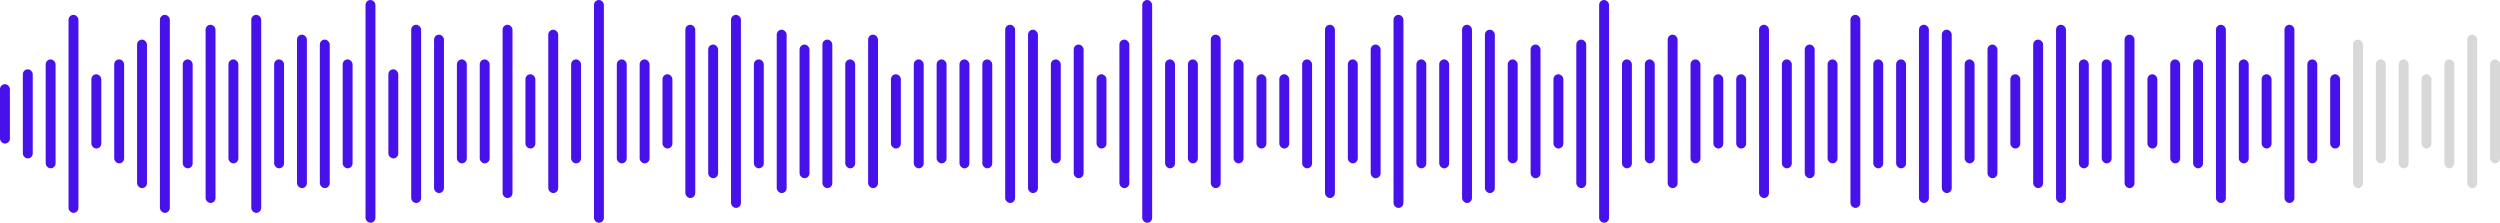 <?xml version="1.0" encoding="UTF-8"?>
<svg width="505px" height="45px" viewBox="0 0 505 45" version="1.1" xmlns="http://www.w3.org/2000/svg" xmlns:xlink="http://www.w3.org/1999/xlink">
    <!-- Generator: Sketch 50.2 (55047) - http://www.bohemiancoding.com/sketch -->
    <title>Artboard</title>
    <desc>Created with Sketch.</desc>
    <defs></defs>
    <g id="Artboard" stroke="none" stroke-width="1" fill="none" fill-rule="evenodd">
        <g id="Group">
            <rect id="Rectangle-4" fill="#4711E9" x="0" y="17" width="2" height="12" rx="1"></rect>
            <rect id="Rectangle-4-Copy" fill="#4711E9" x="4.615" y="14" width="2" height="18" rx="1"></rect>
            <rect id="Rectangle-4-Copy-2" fill="#4711E9" x="9.229" y="12" width="2" height="22" rx="1"></rect>
            <rect id="Rectangle-4-Copy-3" fill="#4711E9" x="13.844" y="3" width="2" height="40" rx="1"></rect>
            <rect id="Rectangle-4-Copy-4" fill="#4711E9" x="18.459" y="15" width="2" height="15" rx="1"></rect>
            <rect id="Rectangle-4-Copy-5" fill="#4711E9" x="23.073" y="12" width="2" height="21" rx="1"></rect>
            <rect id="Rectangle-4-Copy-6" fill="#4711E9" x="27.688" y="8" width="2" height="30" rx="1"></rect>
            <rect id="Rectangle-4-Copy-7" fill="#4711E9" x="32.303" y="3" width="2" height="40" rx="1"></rect>
            <rect id="Rectangle-4-Copy-8" fill="#4711E9" x="36.917" y="12" width="2" height="22" rx="1"></rect>
            <rect id="Rectangle-4-Copy-9" fill="#4711E9" x="41.532" y="5" width="2" height="36" rx="1"></rect>
            <rect id="Rectangle-4-Copy-10" fill="#4711E9" x="46.147" y="12" width="2" height="21" rx="1"></rect>
            <rect id="Rectangle-4-Copy-11" fill="#4711E9" x="50.761" y="3" width="2" height="40" rx="1"></rect>
            <rect id="Rectangle-4-Copy-12" fill="#4711E9" x="55.376" y="12" width="2" height="22" rx="1"></rect>
            <rect id="Rectangle-4-Copy-13" fill="#4711E9" x="59.991" y="7" width="2" height="31" rx="1"></rect>
            <rect id="Rectangle-4-Copy-14" fill="#4711E9" x="64.606" y="8" width="2" height="30" rx="1"></rect>
            <rect id="Rectangle-4-Copy-15" fill="#4711E9" x="69.22" y="12" width="2" height="22" rx="1"></rect>
            <rect id="Rectangle-4-Copy-16" fill="#4711E9" x="73.835" y="0" width="2" height="45" rx="1"></rect>
            <rect id="Rectangle-4-Copy-33" fill="#4711E9" x="78.45" y="14" width="2" height="18" rx="1"></rect>
            <rect id="Rectangle-4-Copy-32" fill="#4711E9" x="83.064" y="5" width="2" height="36" rx="1"></rect>
            <rect id="Rectangle-4-Copy-31" fill="#4711E9" x="87.679" y="7" width="2" height="32" rx="1"></rect>
            <rect id="Rectangle-4-Copy-30" fill="#4711E9" x="92.294" y="12" width="2" height="21" rx="1"></rect>
            <rect id="Rectangle-4-Copy-29" fill="#4711E9" x="96.908" y="12" width="2" height="21" rx="1"></rect>
            <rect id="Rectangle-4-Copy-28" fill="#4711E9" x="101.523" y="5" width="2" height="35" rx="1"></rect>
            <rect id="Rectangle-4-Copy-27" fill="#4711E9" x="106.138" y="15" width="2" height="15" rx="1"></rect>
            <rect id="Rectangle-4-Copy-26" fill="#4711E9" x="110.752" y="6" width="2" height="33" rx="1"></rect>
            <rect id="Rectangle-4-Copy-25" fill="#4711E9" x="115.367" y="12" width="2" height="21" rx="1"></rect>
            <rect id="Rectangle-4-Copy-24" fill="#4711E9" x="119.982" y="0" width="2" height="45" rx="1"></rect>
            <rect id="Rectangle-4-Copy-23" fill="#4711E9" x="124.596" y="12" width="2" height="21" rx="1"></rect>
            <rect id="Rectangle-4-Copy-22" fill="#4711E9" x="129.211" y="12" width="2" height="21" rx="1"></rect>
            <rect id="Rectangle-4-Copy-21" fill="#4711E9" x="133.826" y="15" width="2" height="15" rx="1"></rect>
            <rect id="Rectangle-4-Copy-20" fill="#4711E9" x="138.44" y="5" width="2" height="35" rx="1"></rect>
            <rect id="Rectangle-4-Copy-19" fill="#4711E9" x="143.055" y="9" width="2" height="27" rx="1"></rect>
            <rect id="Rectangle-4-Copy-18" fill="#4711E9" x="147.67" y="3" width="2" height="39" rx="1"></rect>
            <rect id="Rectangle-4-Copy-17" fill="#4711E9" x="152.284" y="12" width="2" height="22" rx="1"></rect>
            <rect id="Rectangle-4-Copy-50" fill="#4711E9" x="156.899" y="6" width="2" height="33" rx="1"></rect>
            <rect id="Rectangle-4-Copy-49" fill="#4711E9" x="161.514" y="9" width="2" height="27" rx="1"></rect>
            <rect id="Rectangle-4-Copy-48" fill="#4711E9" x="166.128" y="8" width="2" height="30" rx="1"></rect>
            <rect id="Rectangle-4-Copy-47" fill="#4711E9" x="170.743" y="12" width="2" height="22" rx="1"></rect>
            <rect id="Rectangle-4-Copy-46" fill="#4711E9" x="175.358" y="7" width="2" height="31" rx="1"></rect>
            <rect id="Rectangle-4-Copy-45" fill="#4711E9" x="179.972" y="15" width="2" height="15" rx="1"></rect>
            <rect id="Rectangle-4-Copy-44" fill="#4711E9" x="184.587" y="12" width="2" height="22" rx="1"></rect>
            <rect id="Rectangle-4-Copy-43" fill="#4711E9" x="189.202" y="12" width="2" height="21" rx="1"></rect>
            <rect id="Rectangle-4-Copy-42" fill="#4711E9" x="193.817" y="12" width="2" height="22" rx="1"></rect>
            <rect id="Rectangle-4-Copy-41" fill="#4711E9" x="203.046" y="5" width="2" height="36" rx="1"></rect>
            <rect id="Rectangle-4-Copy-40" fill="#4711E9" x="212.275" y="12" width="2" height="21" rx="1"></rect>
            <rect id="Rectangle-4-Copy-39" fill="#4711E9" x="221.505" y="15" width="2" height="15" rx="1"></rect>
            <rect id="Rectangle-4-Copy-24" fill="#4711E9" x="230.734" y="0" width="2" height="45" rx="1"></rect>
            <rect id="Rectangle-4-Copy-23" fill="#4711E9" x="239.963" y="12" width="2" height="21" rx="1"></rect>
            <rect id="Rectangle-4-Copy-22" fill="#4711E9" x="249.193" y="12" width="2" height="21" rx="1"></rect>
            <rect id="Rectangle-4-Copy-21" fill="#4711E9" x="258.422" y="15" width="2" height="15" rx="1"></rect>
            <rect id="Rectangle-4-Copy-20" fill="#4711E9" x="267.651" y="5" width="2" height="35" rx="1"></rect>
            <rect id="Rectangle-4-Copy-19" fill="#4711E9" x="276.881" y="9" width="2" height="27" rx="1"></rect>
            <rect id="Rectangle-4-Copy-18" fill="#4711E9" x="281.495" y="3" width="2" height="39" rx="1"></rect>
            <rect id="Rectangle-4-Copy-17" fill="#4711E9" x="290.725" y="12" width="2" height="22" rx="1"></rect>
            <rect id="Rectangle-4-Copy-50" fill="#4711E9" x="299.954" y="6" width="2" height="33" rx="1"></rect>
            <rect id="Rectangle-4-Copy-49" fill="#4711E9" x="309.183" y="9" width="2" height="27" rx="1"></rect>
            <rect id="Rectangle-4-Copy-48" fill="#4711E9" x="318.413" y="8" width="2" height="30" rx="1"></rect>
            <rect id="Rectangle-4-Copy-47" fill="#4711E9" x="327.642" y="12" width="2" height="22" rx="1"></rect>
            <rect id="Rectangle-4-Copy-46" fill="#4711E9" x="336.872" y="7" width="2" height="31" rx="1"></rect>
            <rect id="Rectangle-4-Copy-45" fill="#4711E9" x="350.716" y="15" width="2" height="15" rx="1"></rect>
            <rect id="Rectangle-4-Copy-44" fill="#4711E9" x="359.945" y="12" width="2" height="22" rx="1"></rect>
            <rect id="Rectangle-4-Copy-43" fill="#4711E9" x="369.174" y="12" width="2" height="21" rx="1"></rect>
            <rect id="Rectangle-4-Copy-42" fill="#4711E9" x="378.404" y="12" width="2" height="22" rx="1"></rect>
            <rect id="Rectangle-4-Copy-41" fill="#4711E9" x="387.633" y="5" width="2" height="36" rx="1"></rect>
            <rect id="Rectangle-4-Copy-40" fill="#4711E9" x="396.862" y="12" width="2" height="21" rx="1"></rect>
            <rect id="Rectangle-4-Copy-39" fill="#4711E9" x="406.092" y="15" width="2" height="15" rx="1"></rect>
            <rect id="Rectangle-4-Copy-41" fill="#4711E9" x="415.321" y="5" width="2" height="36" rx="1"></rect>
            <rect id="Rectangle-4-Copy-40" fill="#4711E9" x="424.55" y="12" width="2" height="21" rx="1"></rect>
            <rect id="Rectangle-4-Copy-39" fill="#4711E9" x="433.78" y="15" width="2" height="15" rx="1"></rect>
            <rect id="Rectangle-4-Copy-43" fill="#4711E9" x="438.394" y="12" width="2" height="21" rx="1"></rect>
            <rect id="Rectangle-4-Copy-42" fill="#4711E9" x="443.009" y="12" width="2" height="22" rx="1"></rect>
            <rect id="Rectangle-4-Copy-41" fill="#4711E9" x="447.624" y="5" width="2" height="36" rx="1"></rect>
            <rect id="Rectangle-4-Copy-40" fill="#4711E9" x="452.239" y="12" width="2" height="21" rx="1"></rect>
            <rect id="Rectangle-4-Copy-39" fill="#4711E9" x="456.853" y="15" width="2" height="15" rx="1"></rect>
            <rect id="Rectangle-4-Copy-41" fill="#4711E9" x="461.468" y="5" width="2" height="36" rx="1"></rect>
            <rect id="Rectangle-4-Copy-40" fill="#4711E9" x="466.083" y="12" width="2" height="21" rx="1"></rect>
            <rect id="Rectangle-4-Copy-39" fill="#4711E9" x="470.697" y="15" width="2" height="15" rx="1"></rect>
            <g id="Group-2" transform="translate(475, 7)" fill="#D8D8D8">
                <rect id="Rectangle-4-Copy-38" x="0.312" y="1" width="2" height="30" rx="1"></rect>
                <rect id="Rectangle-4-Copy-37" x="4.927" y="5" width="2" height="21" rx="1"></rect>
                <rect id="Rectangle-4-Copy-36" x="9.541" y="5" width="2" height="22" rx="1"></rect>
                <rect id="Rectangle-4-Copy-35" x="14.156" y="8" width="2" height="15" rx="1"></rect>
                <rect id="Rectangle-4-Copy-34" x="18.771" y="5" width="2" height="22" rx="1"></rect>
                <rect id="Rectangle-4-Copy-51" x="23.385" y="0" width="2" height="31" rx="1"></rect>
                <rect id="Rectangle-4-Copy-52" x="28" y="5" width="2" height="21" rx="1"></rect>
            </g>
            <rect id="Rectangle-4-Copy-17" fill="#4711E9" x="198.431" y="12" width="2" height="22" rx="1"></rect>
            <rect id="Rectangle-4-Copy-50" fill="#4711E9" x="207.661" y="6" width="2" height="33" rx="1"></rect>
            <rect id="Rectangle-4-Copy-49" fill="#4711E9" x="216.89" y="9" width="2" height="27" rx="1"></rect>
            <rect id="Rectangle-4-Copy-48" fill="#4711E9" x="226.119" y="8" width="2" height="30" rx="1"></rect>
            <rect id="Rectangle-4-Copy-47" fill="#4711E9" x="235.349" y="12" width="2" height="22" rx="1"></rect>
            <rect id="Rectangle-4-Copy-46" fill="#4711E9" x="244.578" y="7" width="2" height="31" rx="1"></rect>
            <rect id="Rectangle-4-Copy-45" fill="#4711E9" x="253.807" y="15" width="2" height="15" rx="1"></rect>
            <rect id="Rectangle-4-Copy-44" fill="#4711E9" x="263.037" y="12" width="2" height="22" rx="1"></rect>
            <rect id="Rectangle-4-Copy-43" fill="#4711E9" x="272.266" y="12" width="2" height="21" rx="1"></rect>
            <rect id="Rectangle-4-Copy-42" fill="#4711E9" x="286.11" y="12" width="2" height="22" rx="1"></rect>
            <rect id="Rectangle-4-Copy-41" fill="#4711E9" x="295.339" y="5" width="2" height="36" rx="1"></rect>
            <rect id="Rectangle-4-Copy-40" fill="#4711E9" x="304.569" y="12" width="2" height="21" rx="1"></rect>
            <rect id="Rectangle-4-Copy-39" fill="#4711E9" x="313.798" y="15" width="2" height="15" rx="1"></rect>
            <rect id="Rectangle-4-Copy-24" fill="#4711E9" x="323.028" y="0" width="2" height="45" rx="1"></rect>
            <rect id="Rectangle-4-Copy-23" fill="#4711E9" x="332.257" y="12" width="2" height="21" rx="1"></rect>
            <rect id="Rectangle-4-Copy-22" fill="#4711E9" x="341.486" y="12" width="2" height="21" rx="1"></rect>
            <rect id="Rectangle-4-Copy-21" fill="#4711E9" x="346.101" y="15" width="2" height="15" rx="1"></rect>
            <rect id="Rectangle-4-Copy-20" fill="#4711E9" x="355.33" y="5" width="2" height="35" rx="1"></rect>
            <rect id="Rectangle-4-Copy-19" fill="#4711E9" x="364.56" y="9" width="2" height="27" rx="1"></rect>
            <rect id="Rectangle-4-Copy-18" fill="#4711E9" x="373.789" y="3" width="2" height="39" rx="1"></rect>
            <rect id="Rectangle-4-Copy-17" fill="#4711E9" x="383.018" y="12" width="2" height="22" rx="1"></rect>
            <rect id="Rectangle-4-Copy-50" fill="#4711E9" x="392.248" y="6" width="2" height="33" rx="1"></rect>
            <rect id="Rectangle-4-Copy-49" fill="#4711E9" x="401.477" y="9" width="2" height="27" rx="1"></rect>
            <rect id="Rectangle-4-Copy-48" fill="#4711E9" x="410.706" y="8" width="2" height="30" rx="1"></rect>
            <rect id="Rectangle-4-Copy-47" fill="#4711E9" x="419.936" y="12" width="2" height="22" rx="1"></rect>
            <rect id="Rectangle-4-Copy-46" fill="#4711E9" x="429.165" y="7" width="2" height="31" rx="1"></rect>
        </g>
    </g>
</svg>